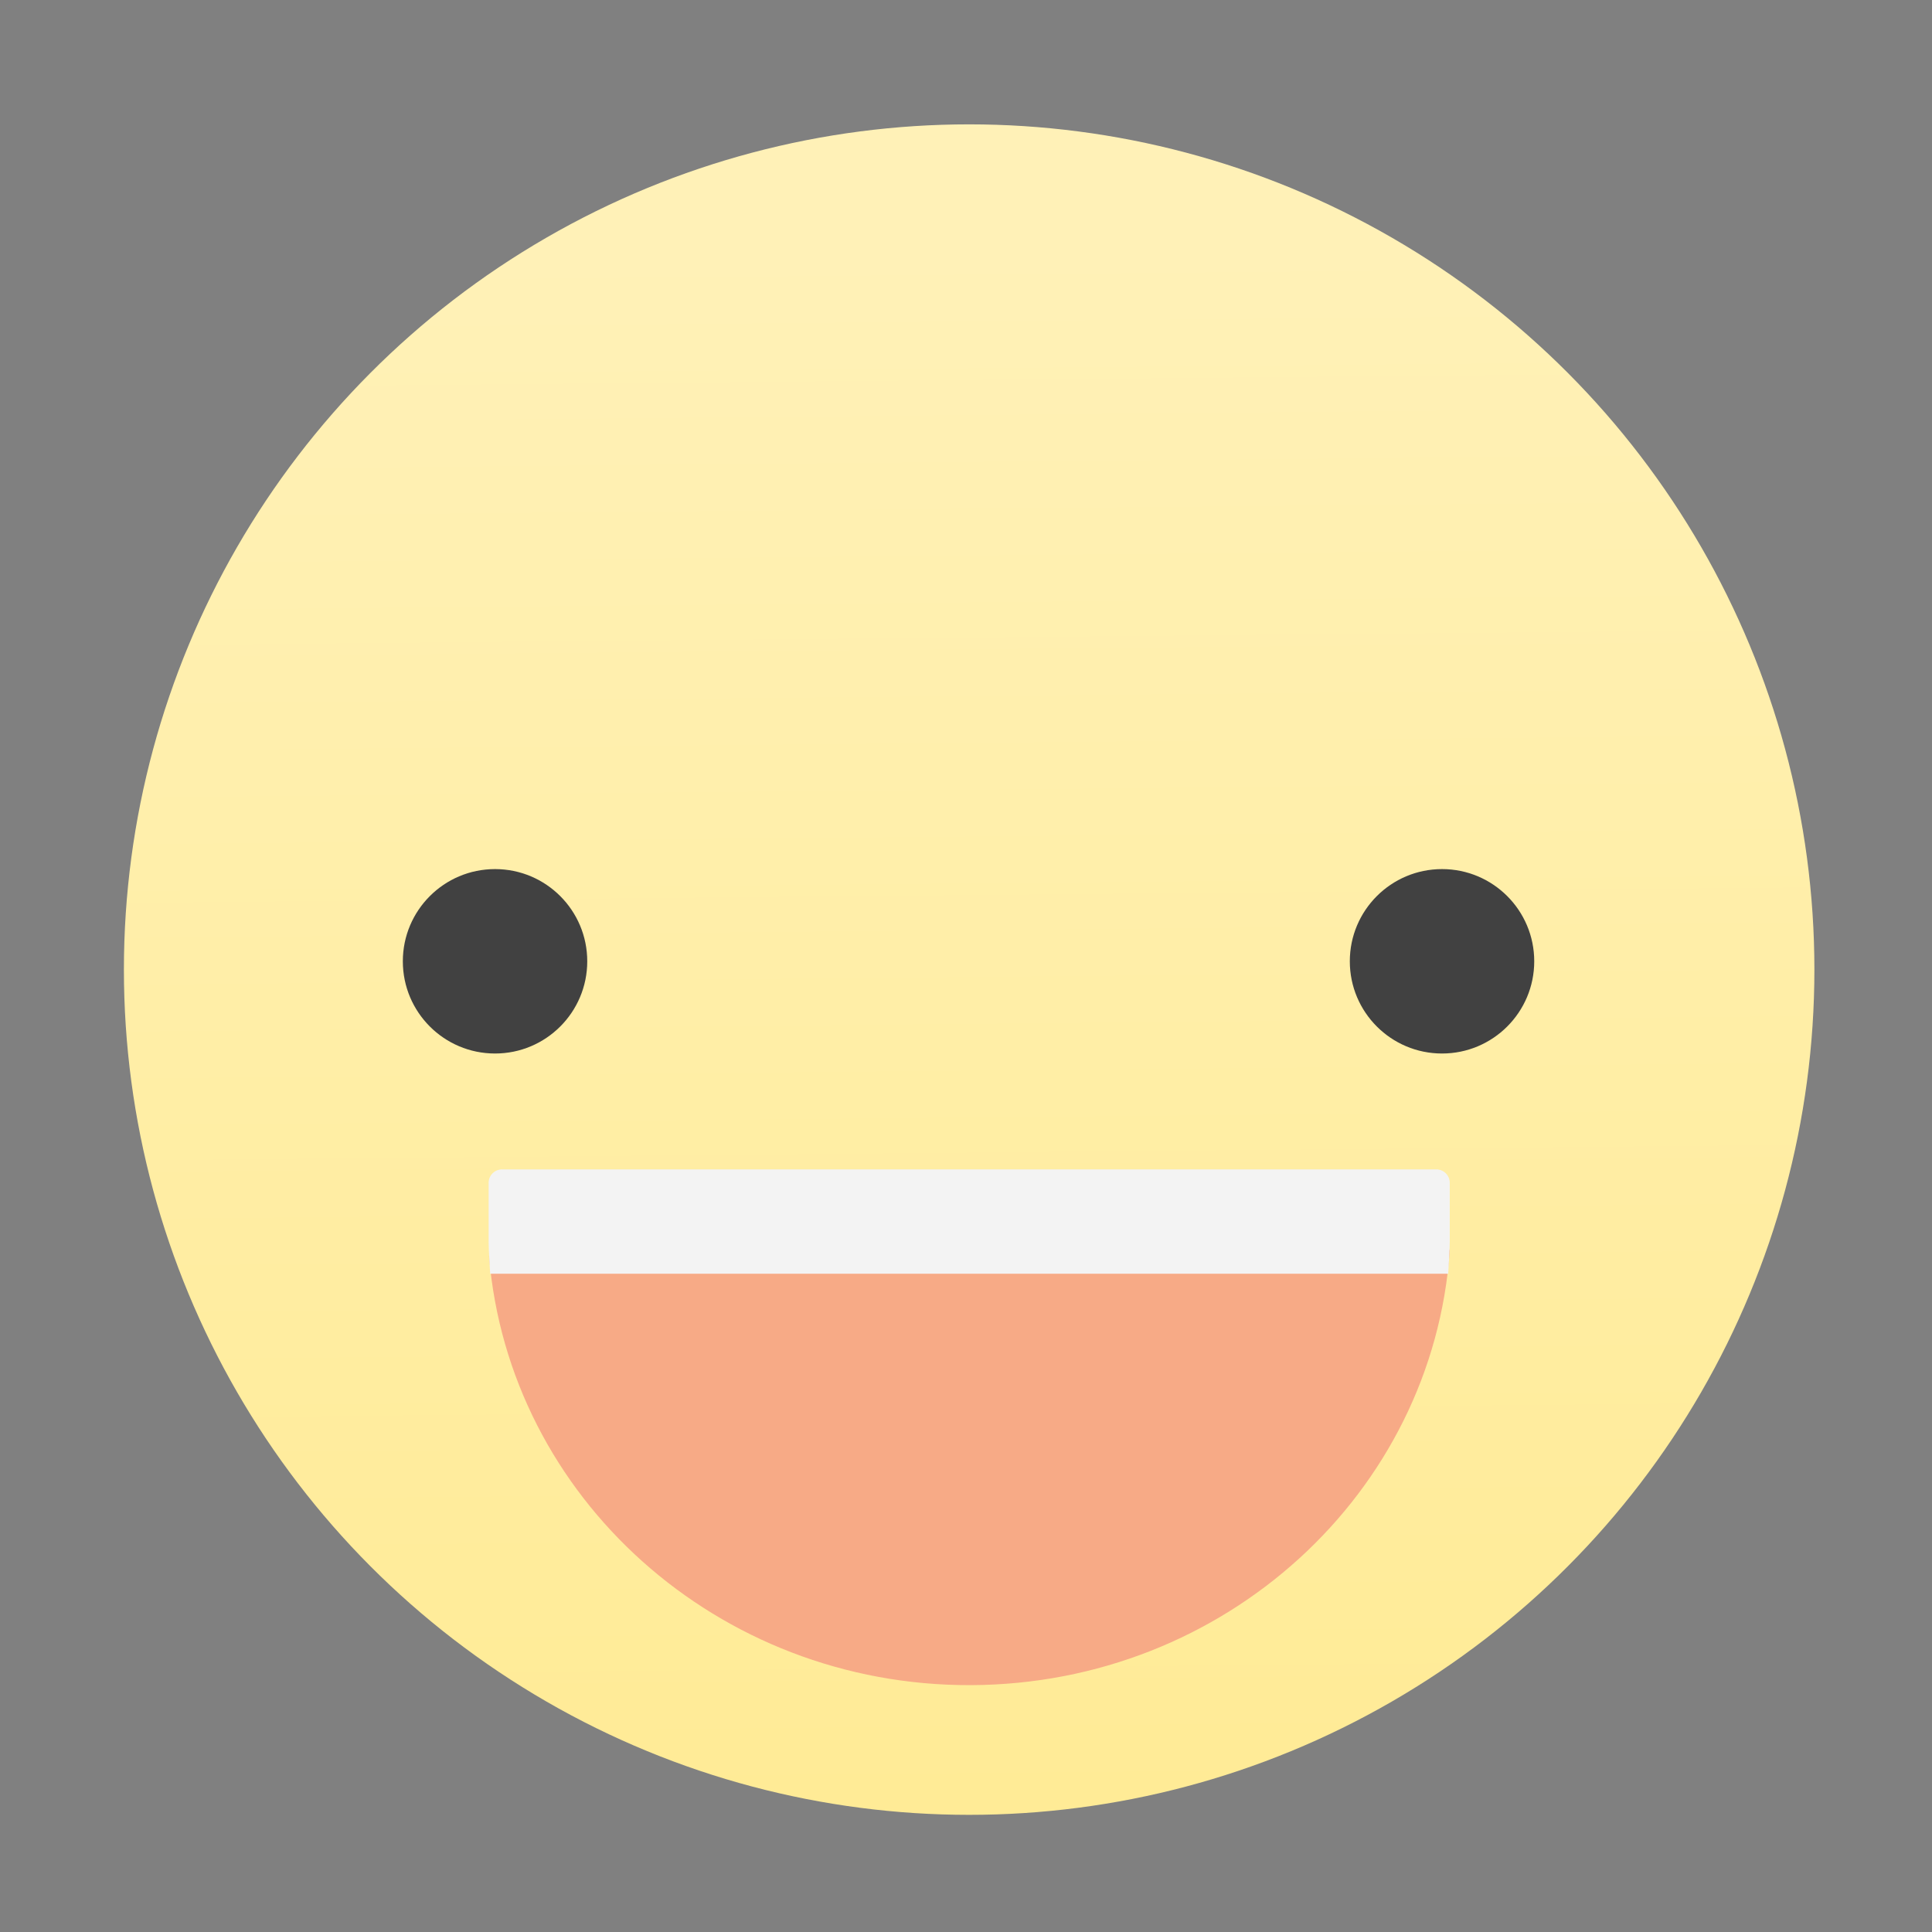 <?xml version="1.0" encoding="UTF-8" standalone="no"?>
<svg
   xmlns:dc="http://purl.org/dc/elements/1.1/"
   xmlns:cc="http://creativecommons.org/ns#"
   xmlns:rdf="http://www.w3.org/1999/02/22-rdf-syntax-ns#"
   xmlns:svg="http://www.w3.org/2000/svg"
   xmlns="http://www.w3.org/2000/svg"
   xmlns:sodipodi="http://sodipodi.sourceforge.net/DTD/sodipodi-0.dtd"
   xmlns:inkscape="http://www.inkscape.org/namespaces/inkscape"
   height="48"
   viewBox="0 0 48 48"
   width="48"
   id="svg2"
   version="1.1"
   inkscape:version="0.91 r13725"
   sodipodi:docname="preferences-desktop-emoticons.svg">
  <rect x="0" y="0" width="48" height="48" fill="#808080" stroke="none"/>
  <defs
     id="defs25" />
  <sodipodi:namedview
     pagecolor="#ffffff"
     bordercolor="#666666"
     borderopacity="1"
     objecttolerance="10"
     gridtolerance="10"
     guidetolerance="10"
     inkscape:pageopacity="0"
     inkscape:pageshadow="2"
     inkscape:window-width="1920"
     inkscape:window-height="1134"
     id="namedview23"
     showgrid="false"
     inkscape:snap-page="false"
     inkscape:zoom="4.9166667"
     inkscape:cx="-23.898305"
     inkscape:cy="24"
     inkscape:window-x="1920"
     inkscape:window-y="0"
     inkscape:window-maximized="1"
     inkscape:current-layer="svg2" />
  <linearGradient
     id="a"
     gradientUnits="userSpaceOnUse"
     x1="488.204"
     x2="488.111"
     y1="547.744"
     y2="537.676">
    <stop
       offset="0"
       stop-color="#ffeb96"
       id="stop5" />
    <stop
       offset="1"
       stop-color="#fff1b7"
       id="stop7" />
  </linearGradient>
  <g
     id="g3355"
     transform="matrix(0.913,0,0,0.913,2.087,2.087)">
    <g
       id="g9"
       transform="matrix(4.182,0,0,4.182,-2017.85,-2244.017)">
      <circle
         id="circle11"
         r="5.5"
         cy="542.352"
         cx="488.268"
         style="fill:url(#a)" />
      <circle
         id="circle13"
         r="0.6"
         cy="542.298"
         cx="485.183"
         style="fill:#414141" />
      <circle
         id="circle15"
         r="0.6"
         cy="542.298"
         cx="491.345"
         style="fill:#414141" />
    </g>
    <g
       id="g17"
       transform="matrix(4.182,0,0,4.182,-2053.103,-2160.327)">
      <path
         id="path19"
         d="m 499.047,523.962 c 0,0.07 0.783,0.139 0.778,0.207 -0.11,1.575 -1.461,2.821 -3.116,2.827 -1.648,0.006 -3.005,-1.222 -3.135,-2.788 -0.006,-0.074 0.304,-0.15 0.304,-0.225 l 2.82,-0.022 z"
         inkscape:connector-curvature="0"
         style="fill:#f7aa86" />
      <path
         id="path21"
         d="m 493.66,523.64 6.077,0 c 0.049,0 0.088,0.039 0.088,0.088 l 0,0.385 c 0,0.049 -0.01,0.206 -0.01,0.206 l -6.234,0 c 0,0 -0.01,-0.157 -0.01,-0.206 l 0,-0.385 c 0,-0.049 0.039,-0.088 0.088,-0.088 z"
         inkscape:connector-curvature="0"
         style="fill:#f3f3f3" />
    </g>
  </g>
</svg>
